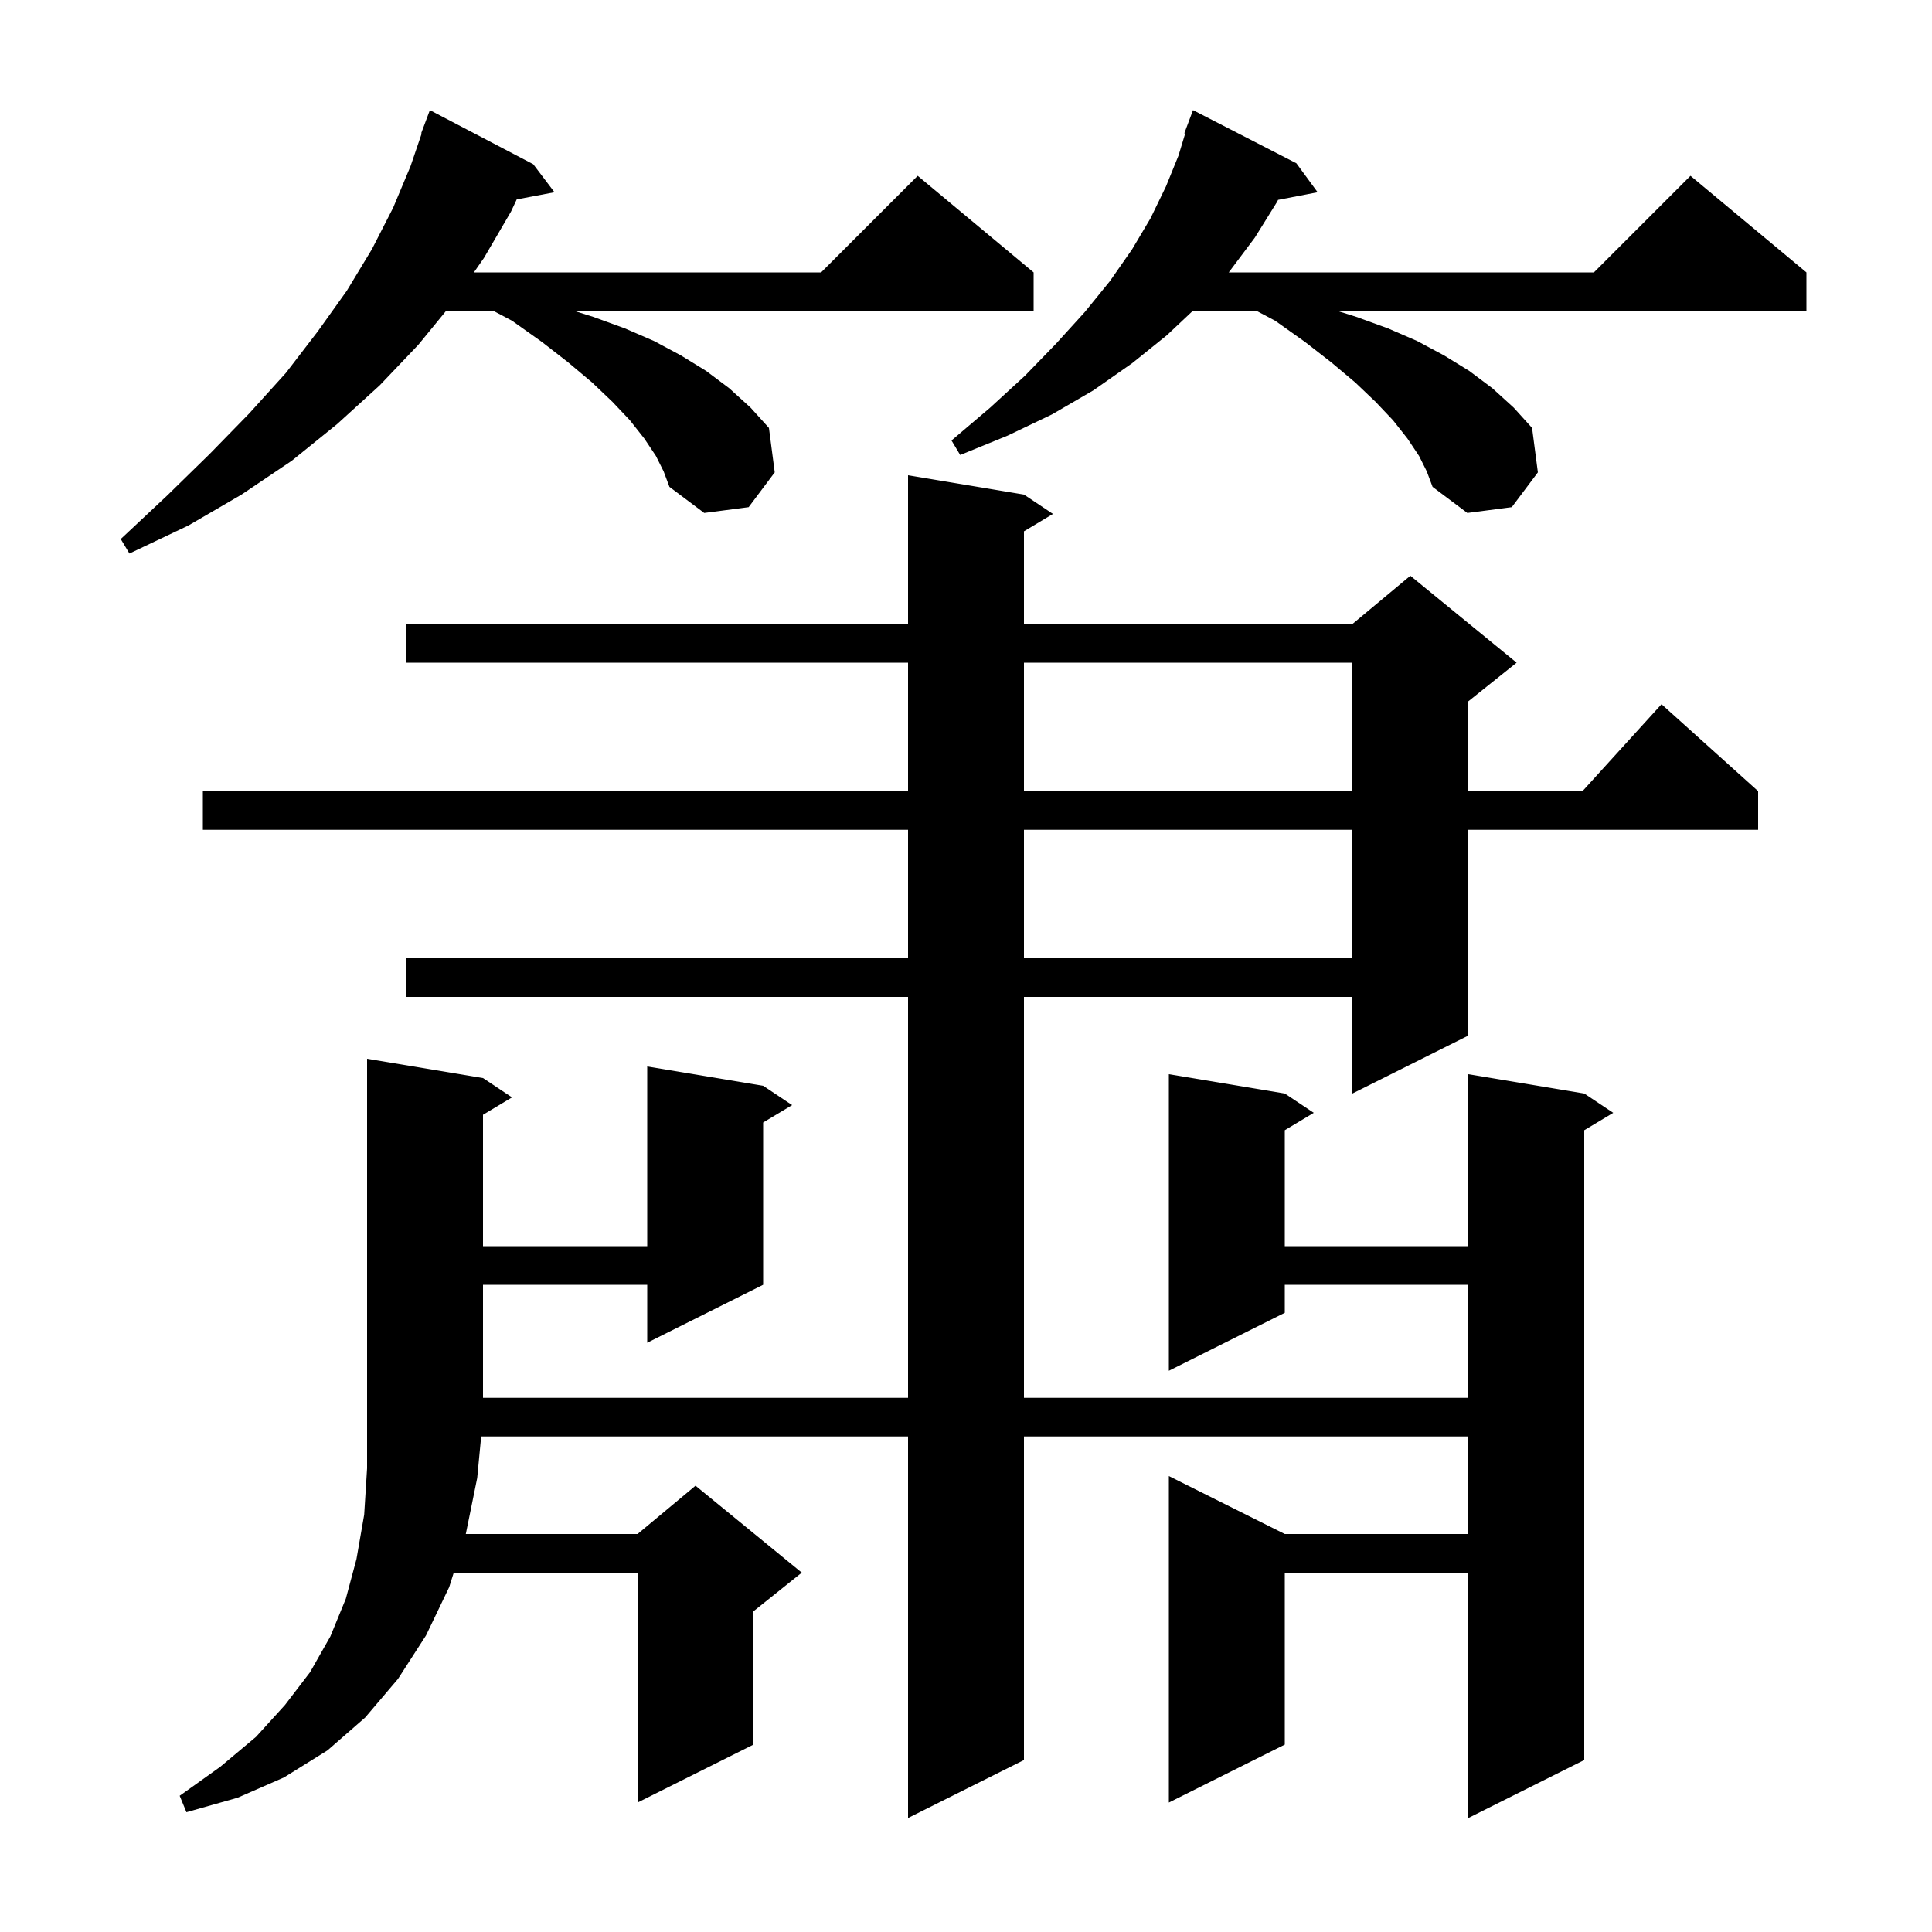 <svg xmlns="http://www.w3.org/2000/svg" xmlns:xlink="http://www.w3.org/1999/xlink" version="1.1" baseProfile="full" viewBox="0 0 200 200" width="200" height="200">
<g fill="black">
<path d="M 50.0 111.6 L 53.0 113.6 L 50.0 115.4 L 50.0 129.0 L 67.0 129.0 L 67.0 110.4 L 79.0 112.4 L 82.0 114.4 L 79.0 116.2 L 79.0 133.0 L 67.0 139.0 L 67.0 133.0 L 50.0 133.0 L 50.0 144.7 L 94.0 144.7 L 94.0 103.2 L 42.0 103.2 L 42.0 99.2 L 94.0 99.2 L 94.0 85.9 L 21.0 85.9 L 21.0 81.9 L 94.0 81.9 L 94.0 68.6 L 42.0 68.6 L 42.0 64.6 L 94.0 64.6 L 94.0 49.2 L 106.0 51.2 L 109.0 53.2 L 106.0 55.0 L 106.0 64.6 L 140.0 64.6 L 146.0 59.6 L 157.0 68.6 L 152.0 72.6 L 152.0 81.9 L 163.818 81.9 L 172.0 72.9 L 182.0 81.9 L 182.0 85.9 L 152.0 85.9 L 152.0 107.2 L 140.0 113.2 L 140.0 103.2 L 106.0 103.2 L 106.0 144.7 L 152.0 144.7 L 152.0 133.0 L 133.0 133.0 L 133.0 135.9 L 121.0 141.9 L 121.0 111.2 L 133.0 113.2 L 136.0 115.2 L 133.0 117.0 L 133.0 129.0 L 152.0 129.0 L 152.0 111.2 L 164.0 113.2 L 167.0 115.2 L 164.0 117.0 L 164.0 182.2 L 152.0 188.2 L 152.0 162.8 L 133.0 162.8 L 133.0 180.6 L 121.0 186.6 L 121.0 152.8 L 133.0 158.8 L 152.0 158.8 L 152.0 148.7 L 106.0 148.7 L 106.0 182.2 L 94.0 188.2 L 94.0 148.7 L 49.81 148.7 L 49.4 153.0 L 48.22 158.8 L 66.0 158.8 L 72.0 153.8 L 83.0 162.8 L 78.0 166.8 L 78.0 180.6 L 66.0 186.6 L 66.0 162.8 L 46.972 162.8 L 46.5 164.3 L 44.1 169.3 L 41.2 173.8 L 37.8 177.8 L 33.9 181.2 L 29.4 184.0 L 24.6 186.1 L 19.3 187.6 L 18.6 185.9 L 22.8 182.9 L 26.5 179.8 L 29.5 176.5 L 32.1 173.1 L 34.2 169.4 L 35.8 165.5 L 36.9 161.4 L 37.7 156.8 L 38.0 152.0 L 38.0 109.6 Z M 106.0 85.9 L 106.0 99.2 L 140.0 99.2 L 140.0 85.9 Z M 106.0 68.6 L 106.0 81.9 L 140.0 81.9 L 140.0 68.6 Z M 67.9 47.2 L 66.7 45.4 L 65.2 43.5 L 63.4 41.6 L 61.3 39.6 L 58.8 37.5 L 56.1 35.4 L 53.0 33.2 L 51.111 32.2 L 46.164 32.2 L 43.3 35.7 L 39.3 39.9 L 34.9 43.9 L 30.2 47.7 L 25.0 51.2 L 19.5 54.4 L 13.4 57.3 L 12.5 55.8 L 17.3 51.3 L 21.7 47.0 L 25.8 42.8 L 29.6 38.6 L 32.9 34.3 L 35.9 30.1 L 38.5 25.8 L 40.7 21.5 L 42.5 17.2 L 43.654 13.815 L 43.6 13.8 L 44.5 11.4 L 55.2 17.0 L 57.4 19.9 L 53.491 20.641 L 52.9 21.9 L 50.1 26.7 L 49.057 28.2 L 85.0 28.2 L 95.0 18.2 L 107.0 28.2 L 107.0 32.2 L 59.491 32.2 L 61.4 32.8 L 64.7 34.0 L 67.7 35.3 L 70.5 36.8 L 73.1 38.4 L 75.5 40.2 L 77.7 42.2 L 79.6 44.3 L 80.2 48.9 L 77.5 52.5 L 72.9 53.1 L 69.3 50.4 L 68.7 48.8 Z M 146.9 47.2 L 145.7 45.4 L 144.2 43.5 L 142.4 41.6 L 140.3 39.6 L 137.8 37.5 L 135.1 35.4 L 132.0 33.2 L 130.111 32.2 L 123.456 32.2 L 120.8 34.7 L 117.2 37.6 L 113.2 40.4 L 108.9 42.9 L 104.3 45.1 L 99.4 47.1 L 98.5 45.6 L 102.5 42.2 L 106.1 38.9 L 109.3 35.6 L 112.3 32.3 L 114.9 29.1 L 117.2 25.8 L 119.1 22.6 L 120.7 19.3 L 122.0 16.1 L 122.69 13.824 L 122.6 13.8 L 123.5 11.4 L 134.2 16.9 L 136.4 19.9 L 132.305 20.69 L 132.2 20.9 L 129.9 24.6 L 127.2 28.2 L 165.0 28.2 L 175.0 18.2 L 187.0 28.2 L 187.0 32.2 L 138.491 32.2 L 140.4 32.8 L 143.7 34.0 L 146.7 35.3 L 149.5 36.8 L 152.1 38.4 L 154.5 40.2 L 156.7 42.2 L 158.6 44.3 L 159.2 48.9 L 156.5 52.5 L 151.9 53.1 L 148.3 50.4 L 147.7 48.8 Z " />
</g>
</svg>
